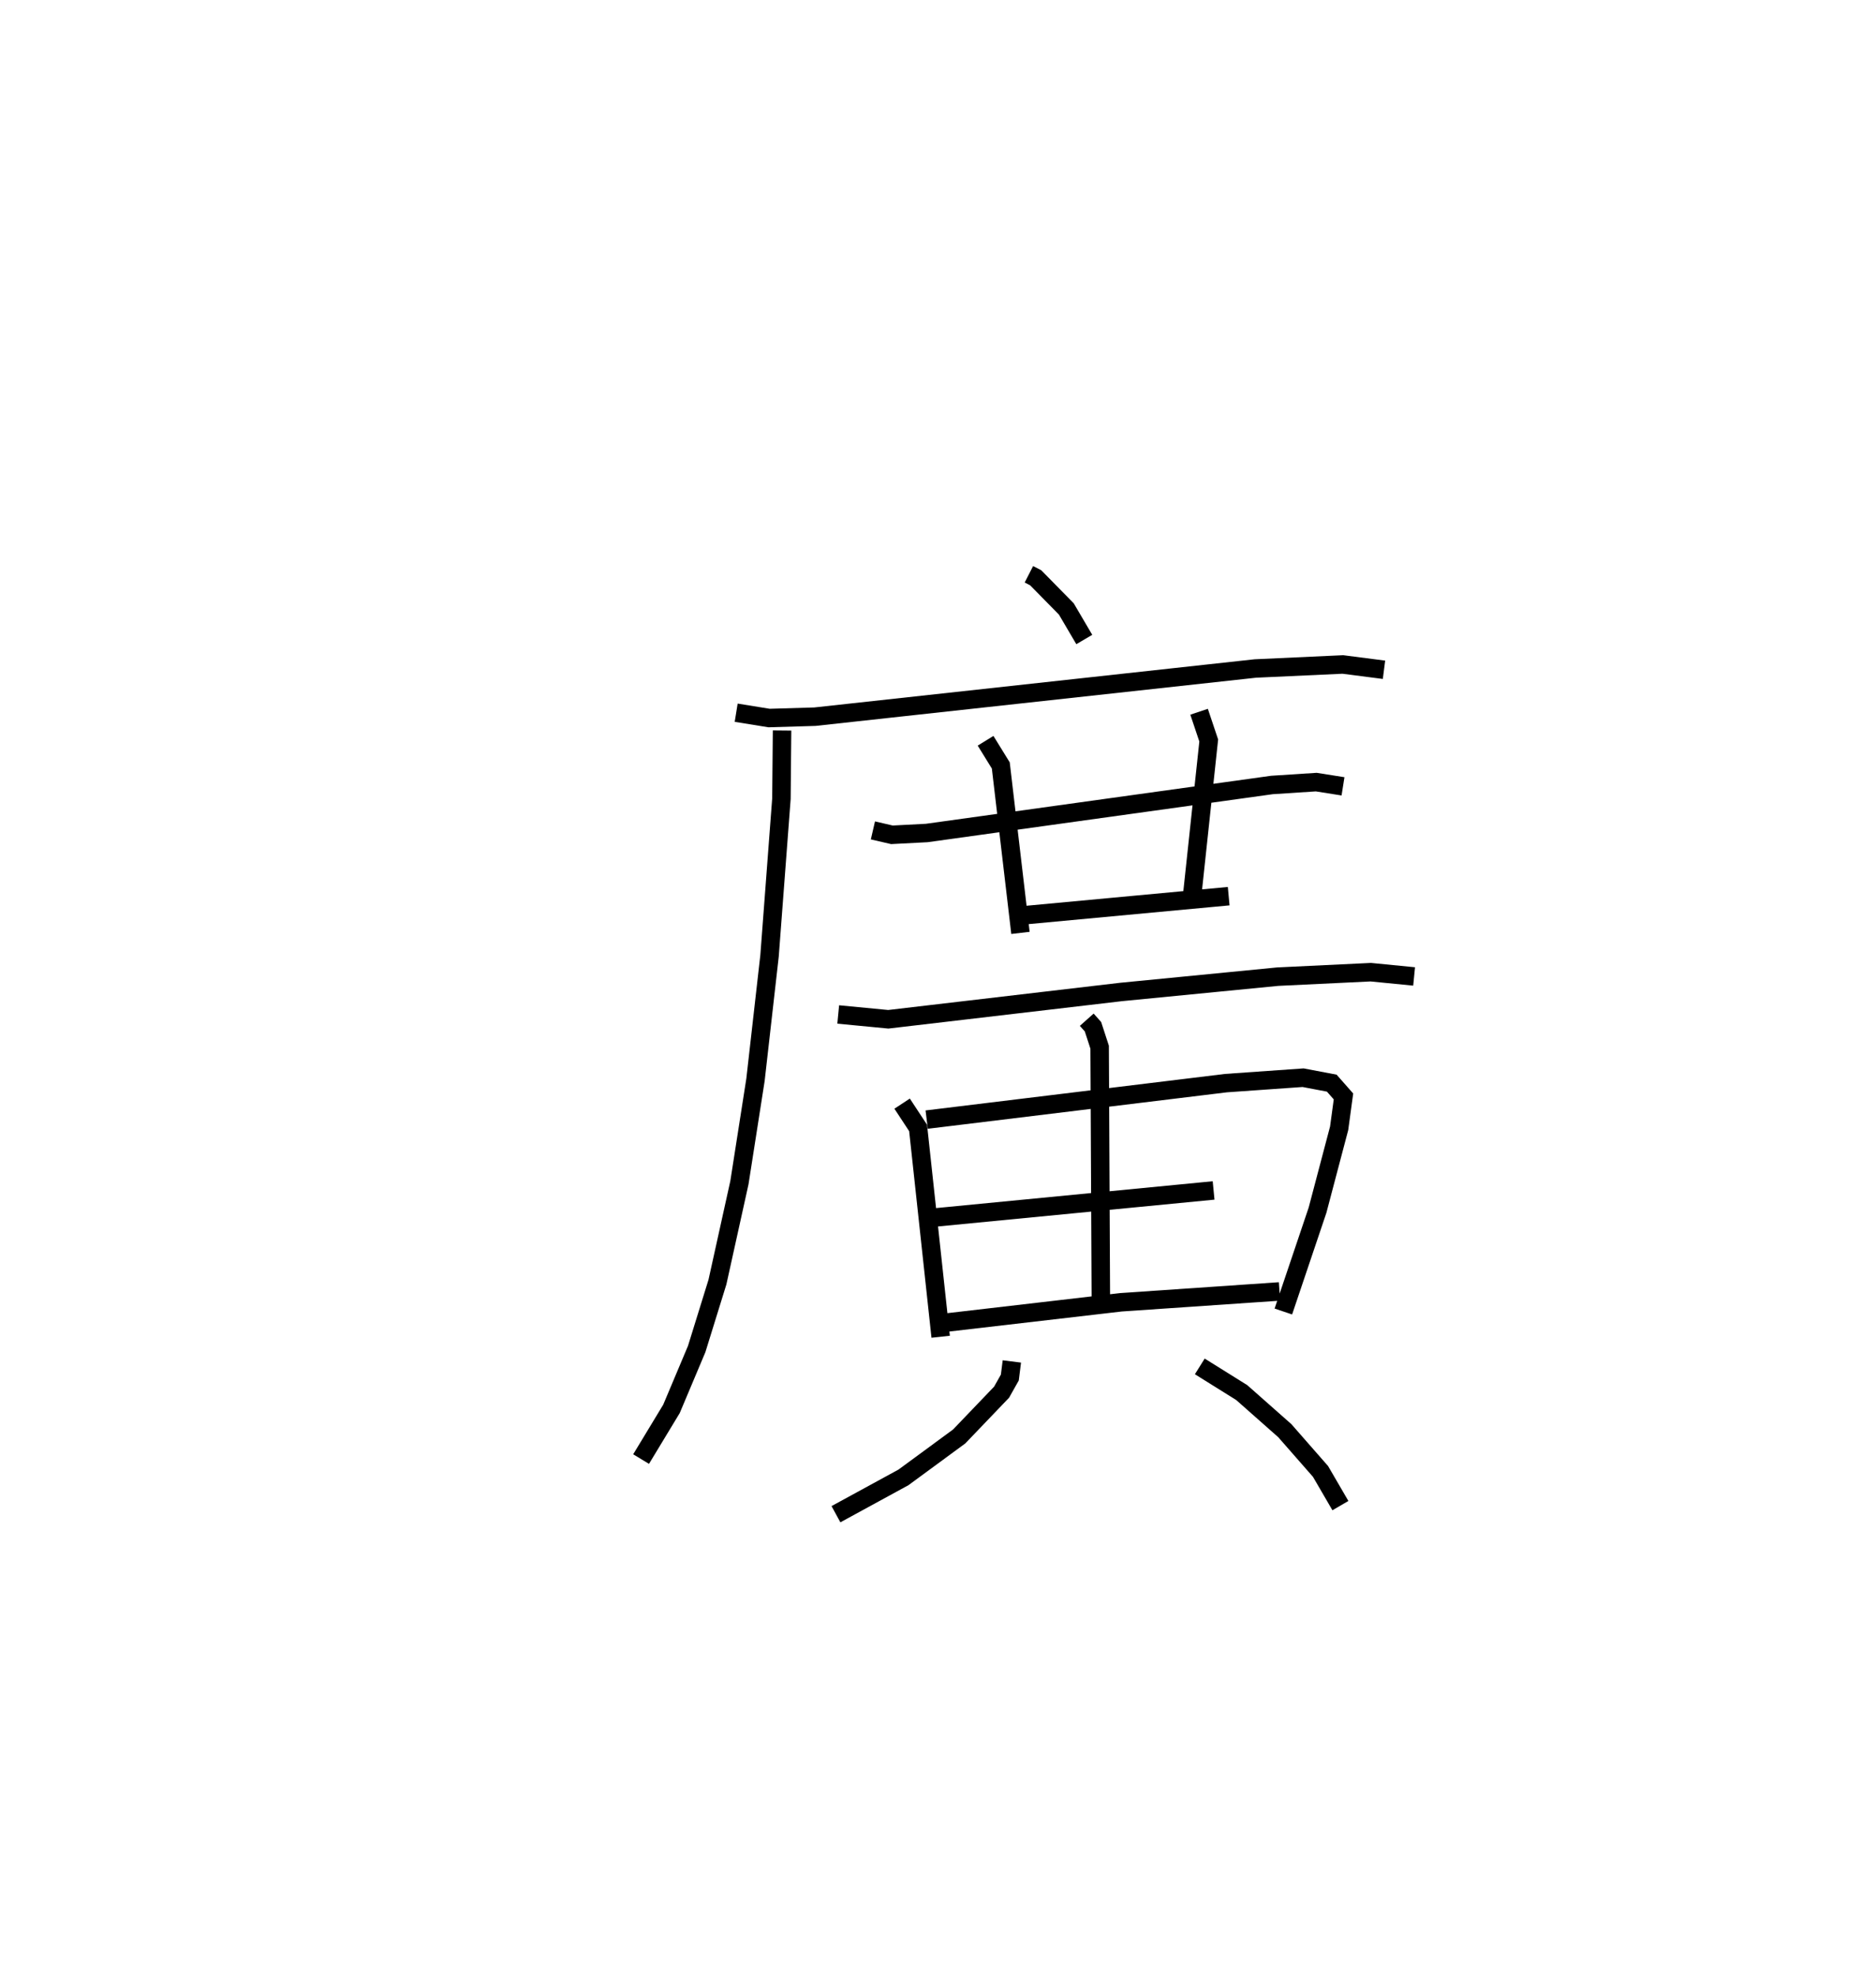 <?xml version="1.0" encoding="utf-8" ?>
<svg baseProfile="full" height="106.949" version="1.1" width="101.544" xmlns="http://www.w3.org/2000/svg" xmlns:ev="http://www.w3.org/2001/xml-events" xmlns:xlink="http://www.w3.org/1999/xlink"><defs /><rect fill="white" height="106.949" width="101.544" x="0" y="0" /><path d="M25,25 m0.0,0.0 m30.692,6.082 l0.367,0.188 1.66,1.689 l0.971,1.653 m-18.842,3.962 l1.781,0.288 2.48,-0.073 l23.836,-2.608 4.739,-0.218 l2.229,0.287 m-32.582,3.286 l-0.034,3.69 -0.643,8.504 l-0.761,6.711 -0.87,5.567 l-1.189,5.379 -1.124,3.626 l-1.364,3.238 -1.645,2.718 m12.548,-34.025 l1.029,0.238 1.885,-0.098 l18.688,-2.599 2.395,-0.155 l1.448,0.229 m-19.347,-2.466 l0.824,1.336 1.064,9.062 m9.669,-11.969 l0.522,1.555 -0.905,8.464 m-9.678,1.05 l11.663,-1.088 m-21.135,6.403 l2.711,0.26 12.6,-1.478 l8.479,-0.829 5.035,-0.242 l2.347,0.231 m-27.713,6.884 l0.865,1.316 1.221,11.3 m-0.757,-11.752 l16.206,-1.975 4.168,-0.293 l1.552,0.295 0.634,0.719 l-0.234,1.723 -1.17,4.433 l-1.85,5.484 m-19.406,-5.036 l15.63,-1.516 m-14.585,7.165 l9.57,-1.112 8.583,-0.587 m-10.434,-14.706 l0.337,0.378 0.361,1.108 l0.066,13.693 m-4.818,3.316 l-0.109,0.87 -0.447,0.794 l-2.295,2.396 -3.012,2.213 l-3.658,1.995 m19.694,-8 l2.27,1.417 2.332,2.062 l1.933,2.206 1.076,1.85 " fill="none" stroke="black" stroke-width="1" /></svg>